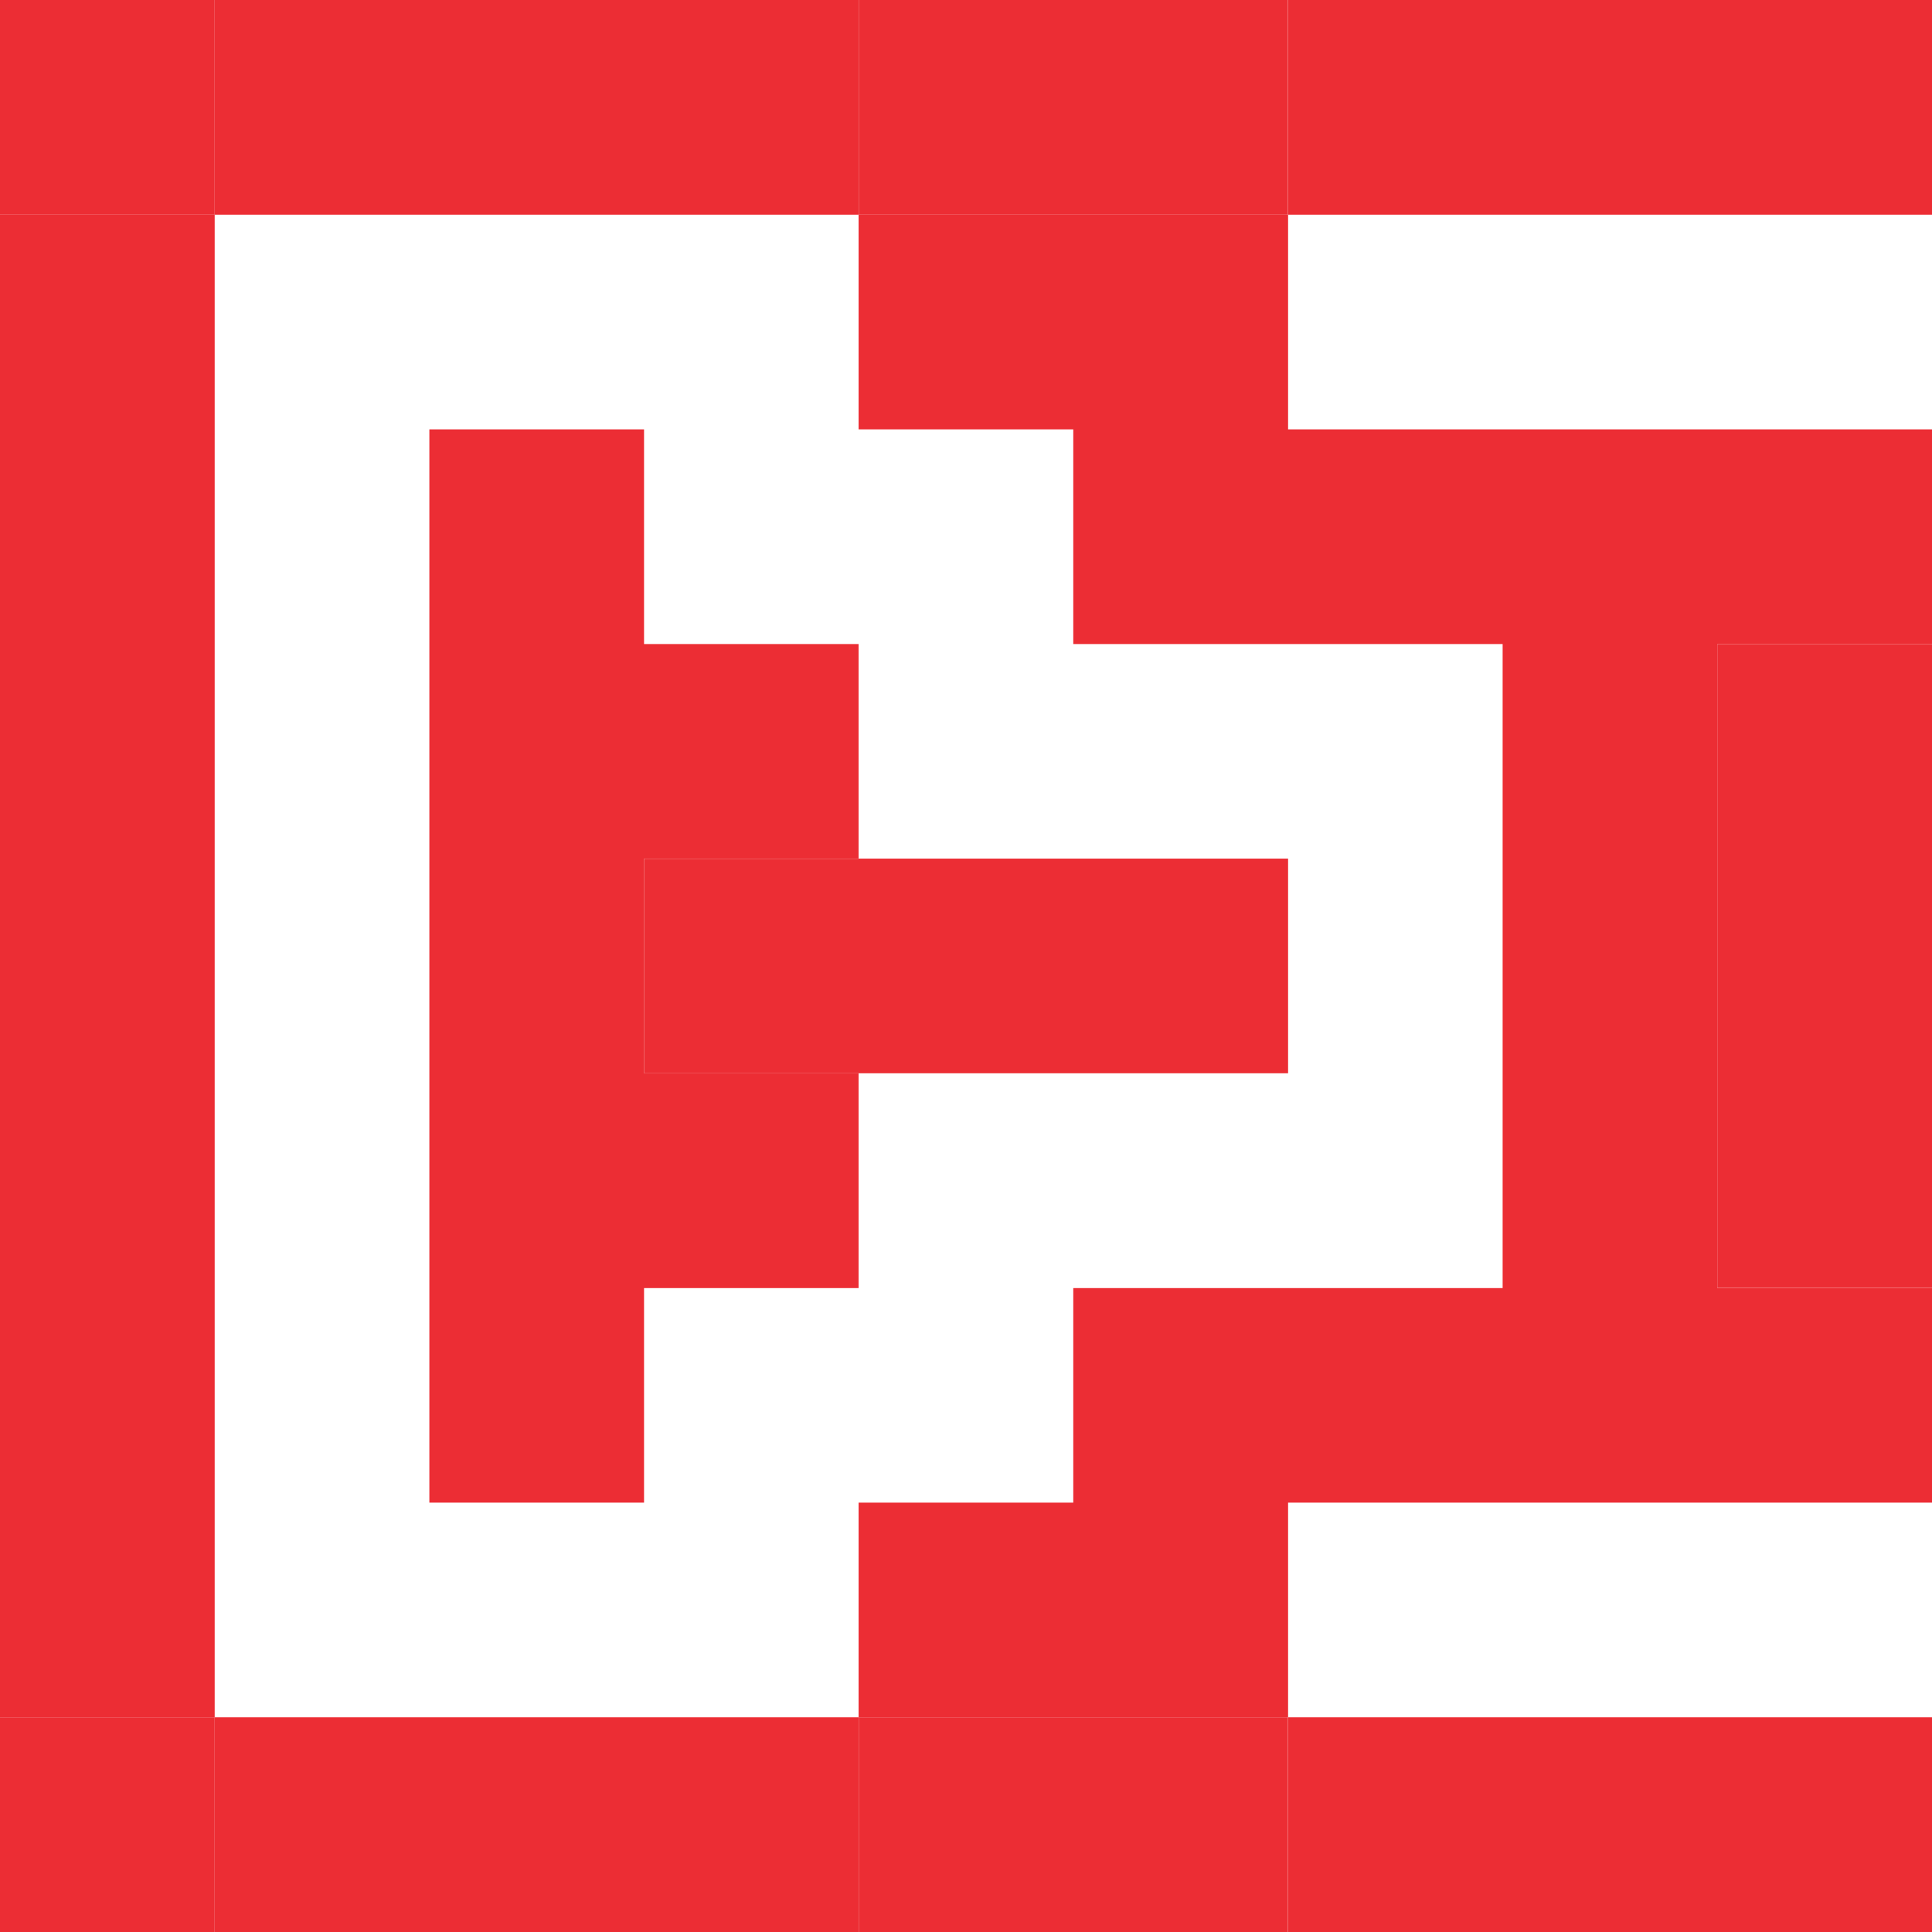 <svg xmlns="http://www.w3.org/2000/svg" viewBox="0 0 148.4 148.4"><defs><style>.cls-1{fill:#ec2d34;}</style></defs><g id="Capa_2" data-name="Capa 2"><g id="texto"><rect class="cls-1" width="16.49" height="16.49"/><polygon class="cls-1" points="49.47 16.49 65.95 16.49 65.95 0 49.47 0 32.98 0 16.49 0 16.49 16.49 32.98 16.49 49.47 16.49"/><polygon class="cls-1" points="98.93 16.49 98.93 0 82.44 0 65.96 0 65.96 16.49 82.44 16.49 98.93 16.49"/><polygon class="cls-1" points="131.91 16.49 148.4 16.49 148.4 0 131.91 0 115.42 0 98.94 0 98.94 16.49 115.42 16.49 131.91 16.49"/><polygon class="cls-1" points="131.91 49.47 131.91 65.96 131.91 82.44 131.91 98.93 148.4 98.93 148.4 82.44 148.4 65.96 148.4 49.47 131.91 49.47"/><polygon class="cls-1" points="49.47 65.96 49.47 82.44 65.95 82.44 65.95 82.44 82.44 82.44 98.94 82.44 98.94 65.95 82.44 65.95 65.95 65.95 65.95 65.96 49.47 65.96"/><polygon class="cls-1" points="65.95 82.44 49.47 82.44 49.47 65.95 65.95 65.95 65.95 49.47 49.47 49.47 49.47 32.98 32.98 32.98 32.98 49.47 32.98 65.95 32.98 82.44 32.98 98.94 32.98 115.42 49.47 115.42 49.47 98.94 65.95 98.94 65.95 82.44"/><polygon class="cls-1" points="131.91 82.44 131.91 65.95 131.91 49.47 148.4 49.47 148.4 32.98 131.91 32.98 115.42 32.98 98.94 32.98 98.94 16.49 82.44 16.49 65.95 16.49 65.95 32.98 82.44 32.98 82.44 49.47 98.94 49.47 115.42 49.47 115.42 65.95 115.42 82.44 115.42 98.94 98.94 98.94 82.44 98.94 82.44 115.42 65.95 115.42 65.95 131.91 82.44 131.91 98.94 131.91 98.94 115.42 115.42 115.42 131.91 115.42 148.4 115.42 148.4 98.94 131.91 98.94 131.91 82.44"/><polygon class="cls-1" points="16.49 98.94 16.49 82.44 16.49 65.95 16.49 49.47 16.49 32.98 16.49 16.49 0 16.49 0 32.98 0 49.47 0 65.95 0 82.44 0 98.94 0 115.42 0 131.91 16.49 131.91 16.49 115.42 16.49 98.94"/><rect class="cls-1" y="131.91" width="16.49" height="16.49"/><polygon class="cls-1" points="32.98 131.91 16.49 131.91 16.49 148.4 32.98 148.4 49.47 148.4 65.95 148.4 65.95 131.91 49.47 131.91 32.98 131.91"/><polygon class="cls-1" points="65.96 131.91 65.96 148.4 82.44 148.4 98.93 148.4 98.93 131.91 82.44 131.91 65.96 131.91"/><polygon class="cls-1" points="115.42 148.4 131.91 148.4 148.4 148.4 148.4 131.91 131.91 131.91 115.42 131.91 98.94 131.91 98.94 148.4 115.42 148.4"/></g></g></svg>